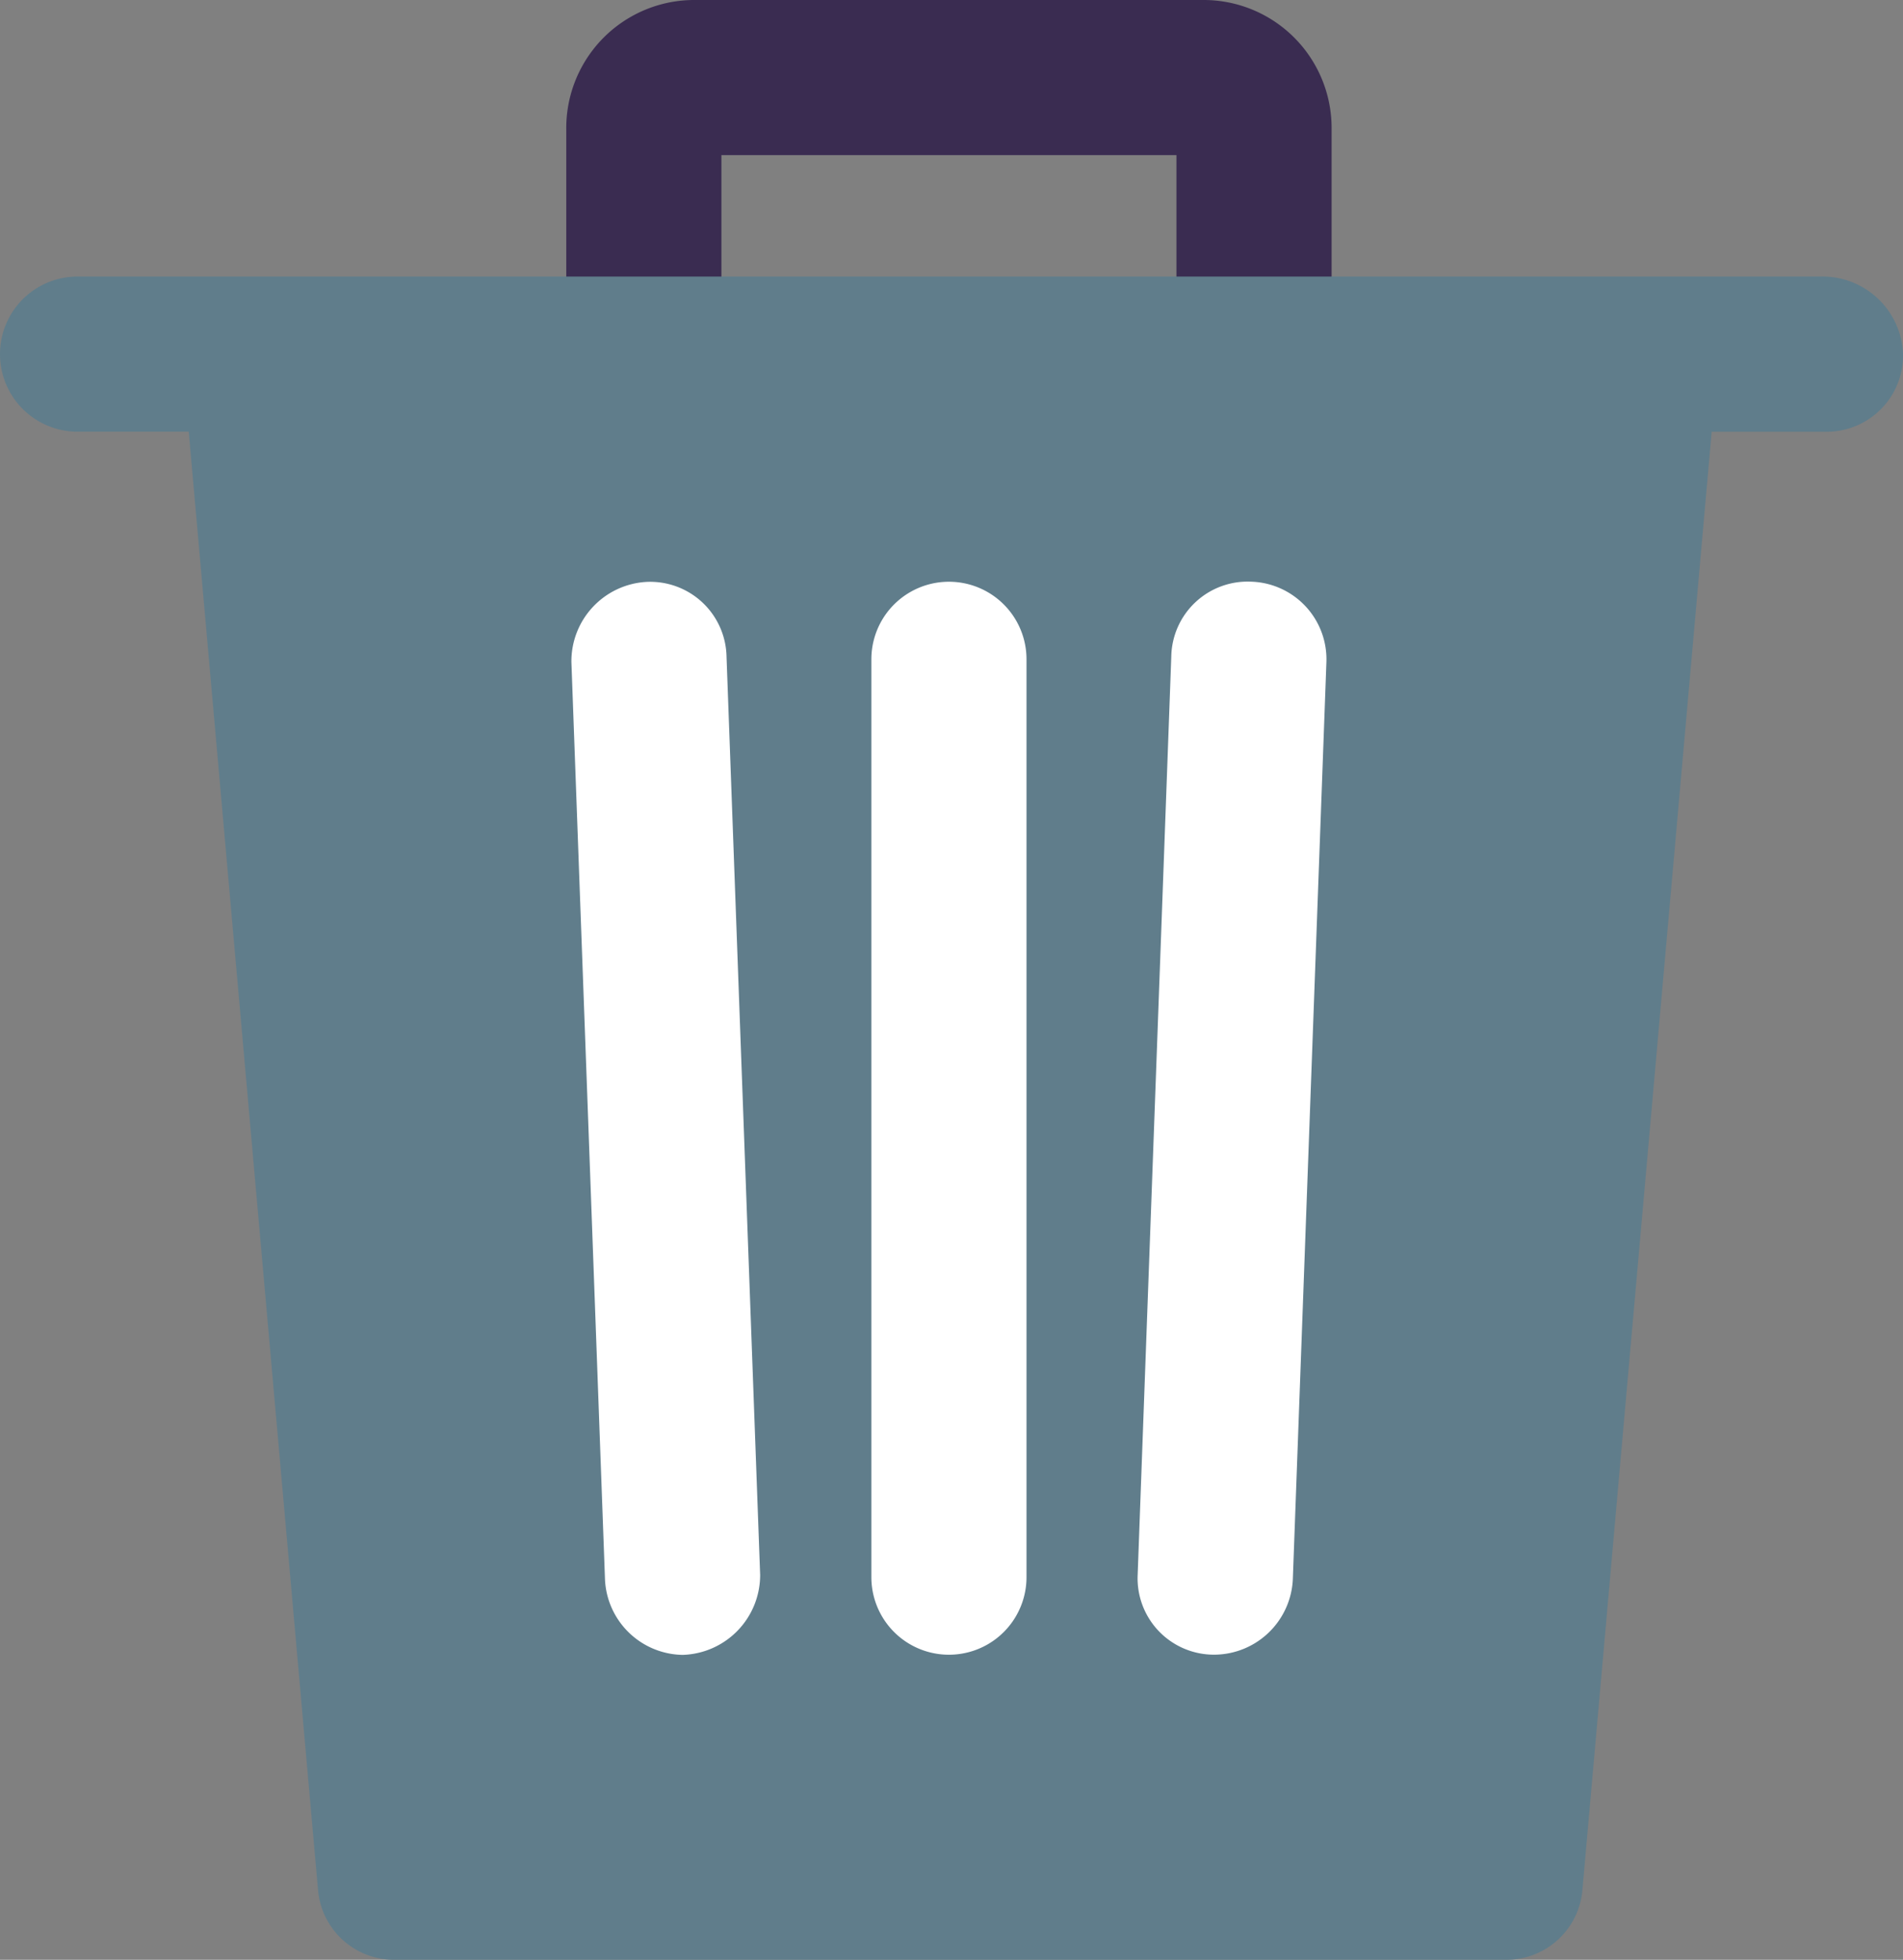 <svg xmlns="http://www.w3.org/2000/svg" viewBox="0 0 34.886 35.929"><rect x="0" y="0" width="34.886" height="35.929" fill="#808080" stroke="none"/><defs><style>.a{fill:#3a2c51;}.b{fill:#607d8b;}.c{fill:#fff;}</style></defs><g transform="translate(-5.747)"><path class="a" d="M123.008,2.844h8.342V5.451h2.844V2.37A2.347,2.347,0,0,0,131.824,0h-9.29a2.347,2.347,0,0,0-2.37,2.37V5.451h2.844V2.844Z" transform="translate(-104.036 0)"/><path class="b" d="M39.117,55.9H7.169a1.422,1.422,0,0,0,0,2.844H9.207l2.37,26.734A1.4,1.4,0,0,0,13,86.759H33.334a1.4,1.4,0,0,0,1.422-1.28l2.37-26.734h2.086a1.4,1.4,0,0,0,1.422-1.422A1.478,1.478,0,0,0,39.117,55.9Z" transform="translate(0 -50.83)"/><g transform="translate(16.222 10.662)"><path class="c" d="M184.657,135.8V118.973a1.422,1.422,0,1,0-2.844,0V135.8a1.422,1.422,0,0,0,2.844,0Z" transform="translate(-176.314 -117.548)"/><path class="c" d="M237.684,117.525a1.4,1.4,0,0,0-1.469,1.375l-.616,16.827a1.4,1.4,0,0,0,1.375,1.469h.047a1.449,1.449,0,0,0,1.422-1.375l.616-16.827A1.424,1.424,0,0,0,237.684,117.525Z" transform="translate(-225.218 -117.523)"/><path class="c" d="M123.245,137.2h0a1.465,1.465,0,0,0,1.422-1.469l-.616-16.827a1.4,1.4,0,0,0-1.469-1.375,1.458,1.458,0,0,0-1.375,1.469l.616,16.827A1.449,1.449,0,0,0,123.245,137.2Z" transform="translate(-121.207 -117.523)"/></g></g></svg>